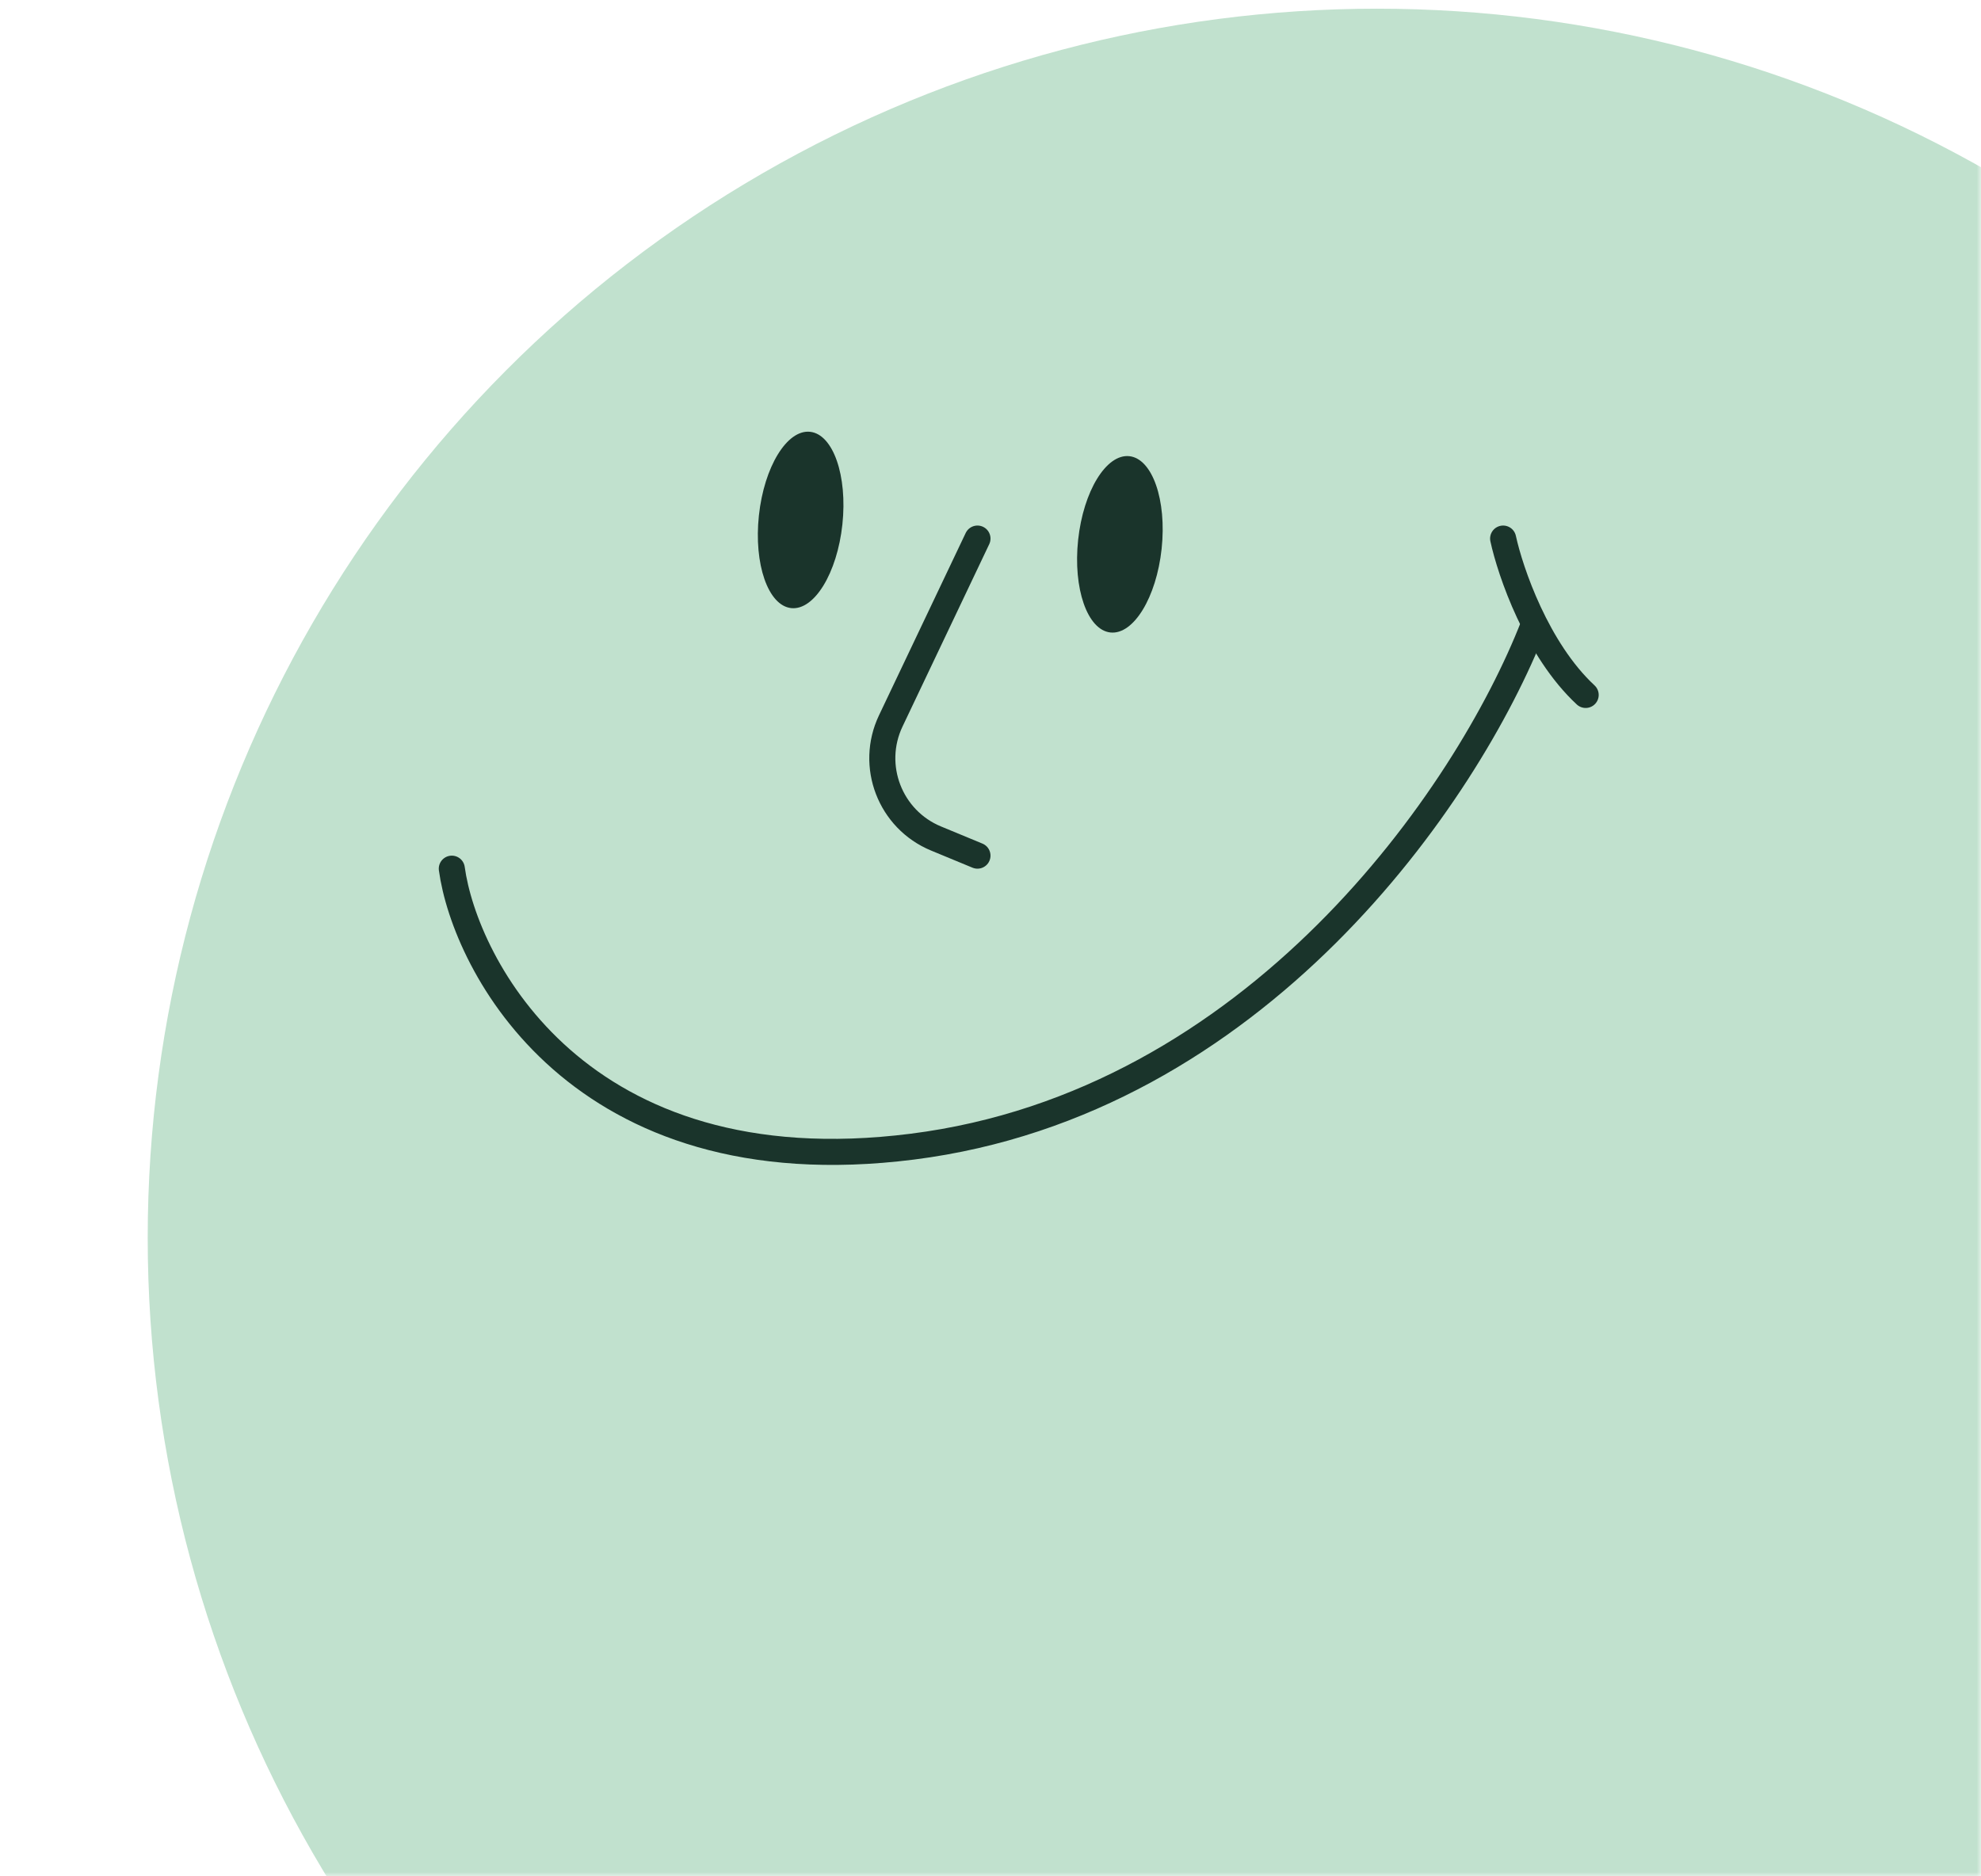 <svg width="228" height="216" viewBox="0 0 228 216" fill="none" xmlns="http://www.w3.org/2000/svg">
<g clip-path="url(#clip0_2242_9289)">
<mask id="mask0_2242_9289" style="mask-type:alpha" maskUnits="userSpaceOnUse" x="0" y="0" width="228" height="216">
<path d="M0 0H228V216H0V0Z" fill="#F8EFE9"/>
</mask>
<g mask="url(#mask0_2242_9289)">
<circle cx="158.5" cy="142.5" r="141.5" fill="#C1E1CE"/>
<ellipse cx="92.149" cy="59.856" rx="4.832" ry="10.206" transform="rotate(6.113 92.149 59.856)" fill="#1A342B"/>
<ellipse cx="128.891" cy="62.662" rx="4.832" ry="10.206" transform="rotate(6.113 128.891 62.662)" fill="#1A342B"/>
<path d="M52 100C53.5 111 66.499 136.874 105 132C144.5 127 168.833 91.667 176.5 72" stroke="#1A342B" stroke-width="3" stroke-linecap="round" stroke-linejoin="round"/>
<path d="M173 62C173.833 65.833 176.9 74.8 182.5 80" stroke="#1A342B" stroke-width="3" stroke-linecap="round" stroke-linejoin="round"/>
<path d="M112.5 62L102.52 82.992C100.062 88.162 102.438 94.337 107.728 96.525L112.5 98.5" stroke="#1A342B" stroke-width="3" stroke-linecap="round" stroke-linejoin="round"/>
</g>
</g>
<defs>
<clipPath id="clip0_2242_9289">
<rect width="228" height="216" fill="white"/>
</clipPath>
</defs>
</svg>
